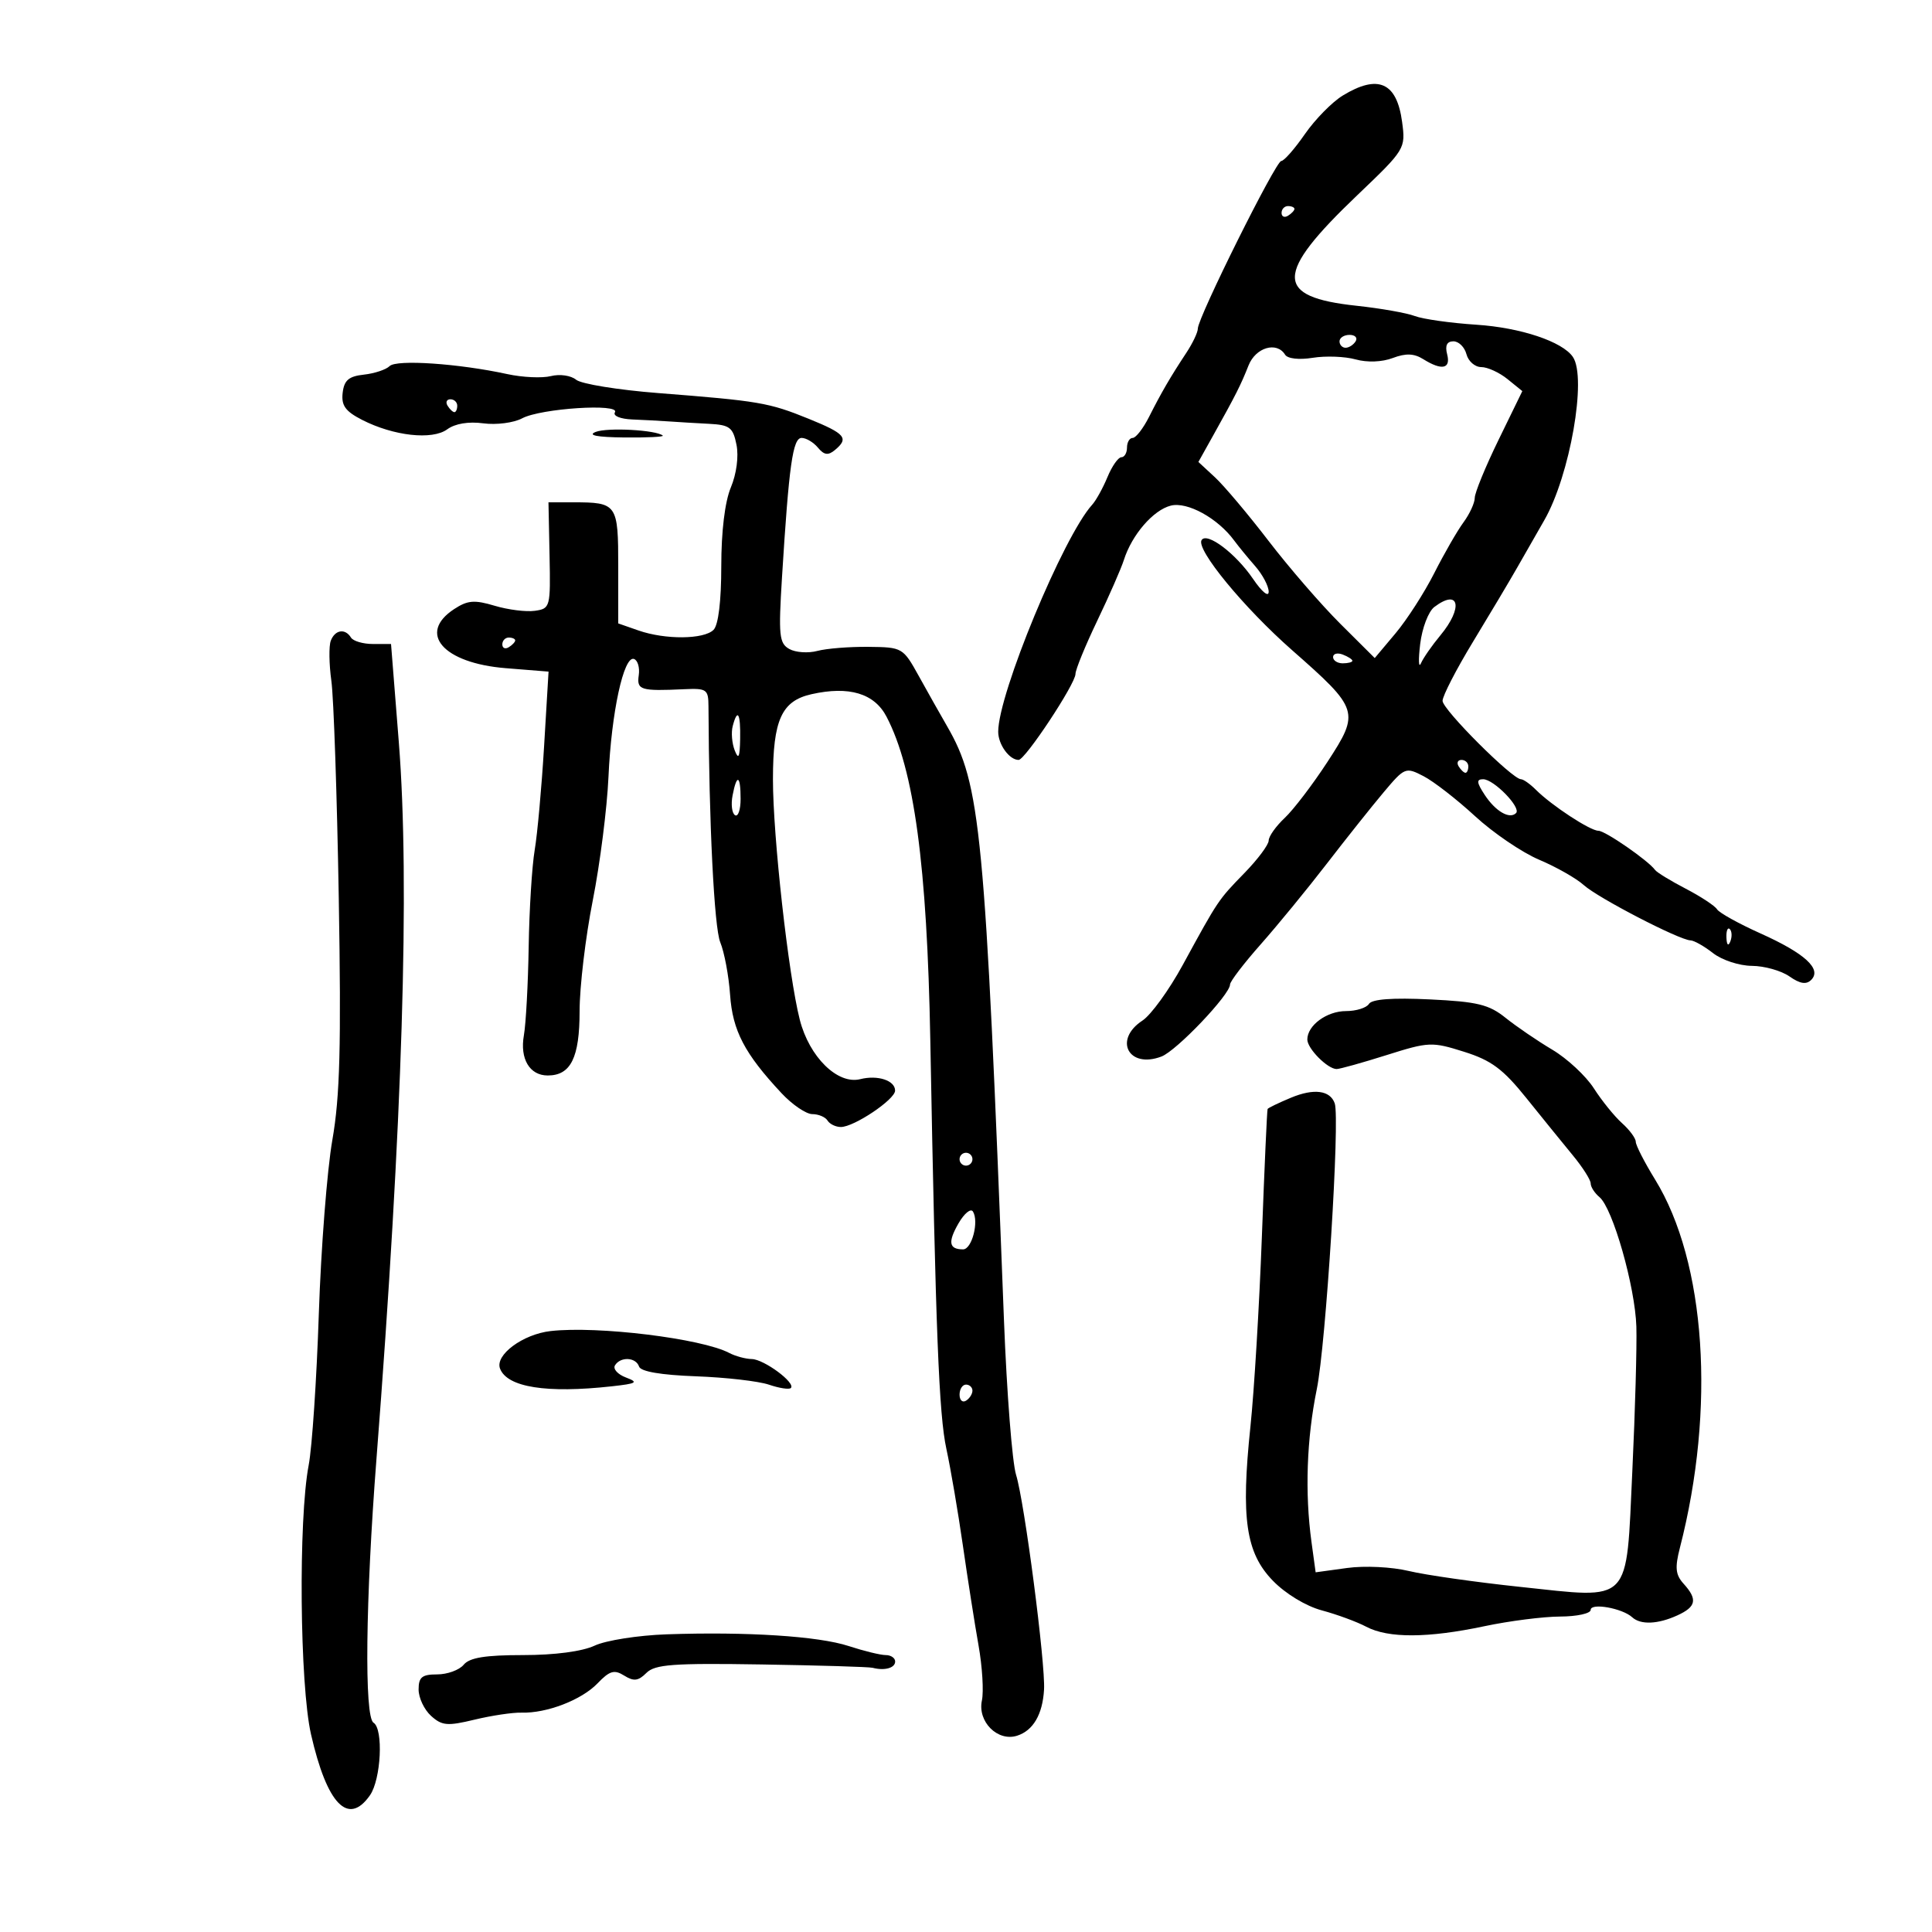 <svg xmlns="http://www.w3.org/2000/svg" width="300" height="300" viewBox="0 0 300 300" version="1.1">
	<path d="M 208.500 14.838 C 206.850 15.844, 204.201 18.543, 202.614 20.834 C 201.027 23.125, 199.378 25, 198.951 25 C 198.099 25, 186 49.312, 186 51.023 C 186 51.605, 185.194 53.300, 184.210 54.790 C 181.751 58.513, 180.338 60.940, 178.414 64.750 C 177.511 66.537, 176.373 68, 175.886 68 C 175.399 68, 175 68.675, 175 69.500 C 175 70.325, 174.605 71, 174.121 71 C 173.638 71, 172.668 72.388, 171.965 74.085 C 171.262 75.782, 170.195 77.712, 169.593 78.374 C 165.124 83.294, 155 107.745, 155 113.621 C 155 115.606, 156.731 118, 158.168 118 C 159.189 118, 167 106.194, 167 104.651 C 167 103.987, 168.520 100.273, 170.377 96.397 C 172.234 92.521, 174.098 88.268, 174.518 86.944 C 175.756 83.042, 179.079 79.197, 181.803 78.513 C 184.377 77.867, 189.101 80.470, 191.647 83.938 C 192.278 84.797, 193.741 86.581, 194.897 87.903 C 196.054 89.225, 197 91.017, 197 91.885 C 197 92.777, 195.945 91.912, 194.576 89.897 C 191.890 85.944, 187.394 82.554, 186.581 83.869 C 185.691 85.309, 193.145 94.371, 200.652 100.975 C 211.041 110.113, 211.179 110.550, 206.136 118.292 C 203.850 121.800, 200.859 125.723, 199.490 127.009 C 198.120 128.296, 197 129.876, 197 130.521 C 197 131.166, 195.313 133.428, 193.250 135.548 C 189.141 139.772, 189.188 139.701, 183.653 149.846 C 181.538 153.724, 178.725 157.605, 177.403 158.471 C 172.852 161.453, 175.248 165.997, 180.348 164.058 C 182.698 163.164, 191 154.445, 191 152.870 C 191 152.403, 193.137 149.605, 195.750 146.651 C 198.363 143.697, 202.975 138.070, 206 134.146 C 209.025 130.221, 213.007 125.219, 214.848 123.030 C 218.122 119.139, 218.260 119.083, 221.055 120.528 C 222.627 121.341, 226.223 124.134, 229.045 126.734 C 231.868 129.334, 236.352 132.381, 239.010 133.504 C 241.667 134.627, 244.784 136.400, 245.936 137.442 C 248.135 139.432, 260.780 145.981, 262.500 146.021 C 263.050 146.034, 264.625 146.924, 266 148 C 267.383 149.082, 270.075 149.965, 272.027 149.978 C 273.968 149.990, 276.593 150.727, 277.862 151.616 C 279.505 152.766, 280.477 152.923, 281.242 152.158 C 282.926 150.474, 280.267 148.036, 273.367 144.941 C 269.995 143.427, 266.959 141.743, 266.622 141.198 C 266.286 140.653, 264.095 139.211, 261.755 137.994 C 259.415 136.777, 257.275 135.469, 257 135.088 C 255.947 133.627, 249.259 129, 248.200 129 C 246.922 129, 240.930 125.073, 238.501 122.644 C 237.597 121.740, 236.551 121, 236.177 121 C 234.824 121, 224 110.178, 224 108.825 C 224 108.062, 226.137 103.919, 228.750 99.619 C 231.363 95.320, 234.436 90.159, 235.580 88.151 C 236.724 86.143, 238.620 82.828, 239.794 80.784 C 243.779 73.844, 246.438 58.656, 244.235 55.422 C 242.611 53.038, 236.110 50.869, 229.248 50.422 C 225.260 50.162, 220.963 49.556, 219.699 49.076 C 218.435 48.595, 214.364 47.877, 210.650 47.479 C 197.852 46.109, 197.873 42.612, 210.754 30.315 C 218.212 23.195, 218.276 23.091, 217.716 18.921 C 216.892 12.774, 213.990 11.488, 208.500 14.838 M 199 33.059 C 199 33.641, 199.450 33.840, 200 33.500 C 200.550 33.160, 201 32.684, 201 32.441 C 201 32.198, 200.550 32, 200 32 C 199.450 32, 199 32.477, 199 33.059 M 208 53 C 208 53.550, 208.423 54, 208.941 54 C 209.459 54, 210.160 53.550, 210.500 53 C 210.840 52.450, 210.416 52, 209.559 52 C 208.702 52, 208 52.450, 208 53 M 224.710 55 C 225.307 57.283, 223.897 57.577, 221.008 55.773 C 219.567 54.873, 218.302 54.825, 216.266 55.593 C 214.595 56.224, 212.298 56.309, 210.495 55.807 C 208.848 55.348, 205.859 55.236, 203.853 55.557 C 201.707 55.901, 199.933 55.700, 199.544 55.071 C 198.252 52.980, 194.977 53.949, 193.871 56.750 C 192.673 59.784, 191.889 61.336, 188.427 67.537 L 186.086 71.732 188.661 74.116 C 190.077 75.427, 193.825 79.875, 196.989 84 C 200.154 88.125, 205.156 93.904, 208.106 96.842 L 213.469 102.183 216.697 98.342 C 218.472 96.229, 221.177 92.025, 222.708 89 C 224.239 85.975, 226.281 82.427, 227.246 81.115 C 228.211 79.803, 229 78.088, 229 77.303 C 229 76.519, 230.662 72.469, 232.693 68.304 L 236.386 60.731 234.082 58.865 C 232.815 57.839, 230.981 57, 230.006 57 C 229.031 57, 227.998 56.100, 227.710 55 C 227.423 53.900, 226.512 53, 225.687 53 C 224.680 53, 224.359 53.656, 224.710 55 M 60.500 56.847 C 59.950 57.396, 58.150 57.993, 56.500 58.173 C 54.153 58.429, 53.436 59.044, 53.208 61 C 52.979 62.960, 53.626 63.864, 56.208 65.188 C 61.107 67.699, 67.116 68.370, 69.444 66.666 C 70.663 65.774, 72.756 65.426, 75.050 65.734 C 77.072 66.005, 79.774 65.656, 81.083 64.955 C 83.974 63.408, 96.361 62.607, 95.485 64.024 C 95.144 64.575, 96.321 65.059, 98.191 65.135 C 100.011 65.209, 102.625 65.349, 104 65.447 C 105.375 65.545, 108.131 65.709, 110.125 65.812 C 113.311 65.977, 113.824 66.371, 114.362 69.062 C 114.725 70.873, 114.367 73.580, 113.487 75.684 C 112.559 77.907, 112 82.503, 112 87.922 C 112 93.338, 111.549 97.051, 110.800 97.800 C 109.300 99.300, 103.309 99.352, 99.149 97.902 L 96 96.804 96 88.009 C 96 78.234, 95.836 78, 89.001 78 L 85.166 78 85.333 86.250 C 85.496 94.304, 85.442 94.508, 83.044 94.847 C 81.693 95.037, 78.889 94.684, 76.812 94.062 C 73.666 93.119, 72.615 93.206, 70.518 94.580 C 64.773 98.345, 68.822 102.975, 78.541 103.755 L 85.179 104.288 84.485 115.894 C 84.103 122.277, 83.446 129.525, 83.026 132 C 82.606 134.475, 82.186 141.225, 82.093 147 C 82 152.775, 81.665 158.967, 81.349 160.761 C 80.704 164.413, 82.240 167, 85.051 167 C 88.632 167, 90 164.237, 90 157.002 C 90 153.232, 90.920 145.501, 92.044 139.824 C 93.168 134.146, 94.266 125.505, 94.484 120.622 C 94.930 110.650, 96.850 101.778, 98.444 102.324 C 99.025 102.523, 99.359 103.657, 99.187 104.843 C 98.852 107.152, 99.445 107.335, 106.250 107.020 C 109.737 106.859, 110.001 107.045, 110.012 109.674 C 110.089 127.771, 110.900 144.032, 111.839 146.310 C 112.475 147.856, 113.164 151.529, 113.368 154.473 C 113.755 160.048, 115.619 163.613, 121.355 169.750 C 123.025 171.537, 125.178 173, 126.137 173 C 127.097 173, 128.160 173.450, 128.500 174 C 128.840 174.550, 129.773 175, 130.573 175 C 132.616 175, 138.973 170.737, 138.988 169.357 C 139.005 167.781, 136.299 166.887, 133.579 167.570 C 130.065 168.452, 125.666 164.128, 124.189 158.339 C 122.427 151.431, 120.016 129.827, 120.023 121 C 120.031 111.775, 121.363 108.838, 126.010 107.794 C 131.844 106.484, 135.774 107.664, 137.664 111.295 C 141.951 119.528, 143.955 134.339, 144.457 161.500 C 145.298 207.007, 145.796 219.653, 146.957 225 C 147.614 228.025, 148.766 234.775, 149.517 240 C 150.268 245.225, 151.361 252.200, 151.947 255.500 C 152.533 258.800, 152.768 262.652, 152.468 264.061 C 151.772 267.340, 154.911 270.480, 157.929 269.522 C 160.427 268.730, 161.893 266.223, 162.118 262.361 C 162.353 258.325, 159.082 233.206, 157.775 229.012 C 157.177 227.094, 156.332 216.294, 155.896 205.012 C 152.953 128.737, 152.289 121.805, 147.065 112.769 C 146.026 110.971, 144.054 107.475, 142.685 105 C 140.224 100.555, 140.129 100.499, 134.847 100.443 C 131.906 100.411, 128.337 100.696, 126.916 101.075 C 125.495 101.455, 123.537 101.320, 122.566 100.777 C 120.990 99.895, 120.867 98.694, 121.428 89.644 C 122.510 72.205, 123.102 68, 124.476 68 C 125.179 68, 126.320 68.681, 127.010 69.512 C 127.965 70.663, 128.593 70.753, 129.633 69.890 C 131.862 68.040, 131.280 67.346, 125.549 65.020 C 119.377 62.515, 117.887 62.261, 102.194 61.035 C 95.976 60.550, 90.244 59.618, 89.457 58.964 C 88.662 58.304, 86.924 58.053, 85.544 58.400 C 84.179 58.742, 81.136 58.603, 78.781 58.091 C 71.233 56.448, 61.557 55.790, 60.500 56.847 M 69.500 63 C 69.840 63.550, 70.316 64, 70.559 64 C 70.802 64, 71 63.550, 71 63 C 71 62.450, 70.523 62, 69.941 62 C 69.359 62, 69.160 62.450, 69.500 63 M 92.500 67.068 C 91.182 67.590, 92.688 67.883, 96.917 67.930 C 100.446 67.968, 103.146 67.837, 102.917 67.638 C 101.913 66.764, 94.317 66.349, 92.500 67.068 M 222.724 94.250 C 221.809 94.940, 220.825 97.515, 220.526 100 C 220.229 102.475, 220.281 103.825, 220.642 103 C 221.002 102.175, 222.356 100.228, 223.649 98.673 C 227.242 94.354, 226.608 91.322, 222.724 94.250 M 51.367 99.486 C 51.053 100.304, 51.093 103.116, 51.455 105.736 C 51.817 108.356, 52.334 123.550, 52.605 139.500 C 52.994 162.436, 52.786 170.277, 51.610 177 C 50.792 181.675, 49.846 193.825, 49.507 204 C 49.168 214.175, 48.460 224.750, 47.933 227.500 C 46.317 235.938, 46.540 261.619, 48.295 269.311 C 50.776 280.178, 54.073 283.590, 57.443 278.777 C 59.174 276.307, 59.561 268.465, 58 267.500 C 56.552 266.605, 56.755 248.489, 58.460 226.500 C 62.504 174.329, 63.663 137.143, 61.928 115.250 L 60.719 100 57.918 100 C 56.378 100, 54.840 99.550, 54.500 99 C 53.595 97.536, 52.022 97.780, 51.367 99.486 M 78 100.059 C 78 100.641, 78.450 100.840, 79 100.500 C 79.550 100.160, 80 99.684, 80 99.441 C 80 99.198, 79.550 99, 79 99 C 78.450 99, 78 99.477, 78 100.059 M 207 102.031 C 207 102.564, 207.675 103, 208.500 103 C 209.325 103, 210 102.823, 210 102.607 C 210 102.391, 209.325 101.955, 208.500 101.638 C 207.675 101.322, 207 101.499, 207 102.031 M 113.771 112.766 C 113.517 113.737, 113.658 115.425, 114.085 116.516 C 114.675 118.027, 114.876 117.606, 114.930 114.750 C 115.005 110.732, 114.520 109.902, 113.771 112.766 M 226.500 119 C 226.840 119.550, 227.316 120, 227.559 120 C 227.802 120, 228 119.550, 228 119 C 228 118.450, 227.523 118, 226.941 118 C 226.359 118, 226.160 118.450, 226.500 119 M 113.751 123.524 C 113.485 124.912, 113.658 126.289, 114.134 126.583 C 114.610 126.877, 115 125.741, 115 124.059 C 115 120.347, 114.407 120.092, 113.751 123.524 M 230.537 123.416 C 232.219 125.983, 234.408 127.258, 235.411 126.255 C 236.251 125.415, 231.959 121, 230.303 121 C 229.236 121, 229.285 121.505, 230.537 123.416 M 268.079 145.583 C 268.127 146.748, 268.364 146.985, 268.683 146.188 C 268.972 145.466, 268.936 144.603, 268.604 144.271 C 268.272 143.939, 268.036 144.529, 268.079 145.583 M 212.572 155.884 C 212.192 156.498, 210.591 157, 209.012 157 C 206.024 157, 203 159.221, 203 161.416 C 203 162.827, 206.150 166, 207.551 166 C 208.042 166, 211.525 165.028, 215.291 163.839 C 221.869 161.763, 222.342 161.743, 227.347 163.320 C 231.585 164.656, 233.392 166.001, 237.029 170.529 C 239.488 173.590, 242.738 177.596, 244.250 179.430 C 245.762 181.264, 247 183.212, 247 183.760 C 247 184.307, 247.614 185.264, 248.364 185.887 C 250.431 187.603, 253.904 199.794, 254.094 206 C 254.186 209.025, 253.906 219.074, 253.471 228.331 C 252.484 249.353, 253.540 248.261, 236.007 246.405 C 229.136 245.678, 221.381 244.571, 218.773 243.946 C 216.107 243.306, 211.900 243.101, 209.162 243.478 L 204.292 244.148 203.646 239.434 C 202.604 231.830, 202.896 223.426, 204.471 215.708 C 205.892 208.741, 208.091 173.710, 207.256 171.327 C 206.544 169.294, 204.007 168.970, 200.444 170.459 C 198.550 171.250, 196.925 172.033, 196.834 172.199 C 196.743 172.365, 196.342 181.275, 195.944 192 C 195.545 202.725, 194.746 216, 194.168 221.500 C 192.670 235.774, 193.447 241.124, 197.649 245.450 C 199.626 247.487, 202.782 249.398, 205.263 250.062 C 207.593 250.687, 210.694 251.828, 212.154 252.599 C 215.573 254.404, 221.723 254.377, 230.500 252.517 C 234.350 251.702, 239.637 251.027, 242.250 251.017 C 244.863 251.008, 247 250.541, 247 249.981 C 247 248.847, 251.915 249.722, 253.450 251.129 C 254.759 252.329, 257.425 252.219, 260.453 250.839 C 263.396 249.498, 263.625 248.348, 261.431 245.924 C 260.171 244.531, 260.057 243.435, 260.853 240.345 C 266.424 218.709, 264.893 195.982, 257.001 183.156 C 255.351 180.474, 254 177.836, 254 177.294 C 254 176.753, 253.042 175.453, 251.870 174.405 C 250.699 173.357, 248.731 170.925, 247.496 169 C 246.262 167.075, 243.359 164.375, 241.045 163 C 238.731 161.625, 235.466 159.398, 233.789 158.052 C 231.204 155.976, 229.410 155.540, 222.001 155.186 C 216.224 154.910, 213.028 155.146, 212.572 155.884 M 149 180 C 149 180.550, 149.450 181, 150 181 C 150.550 181, 151 180.550, 151 180 C 151 179.450, 150.550 179, 150 179 C 149.450 179, 149 179.450, 149 180 M 148.821 189.989 C 147.155 192.891, 147.357 194, 149.550 194 C 150.912 194, 152.038 189.679, 151.080 188.129 C 150.740 187.580, 149.724 188.416, 148.821 189.989 M 85.500 206.686 C 81.185 207.176, 76.834 210.404, 77.644 212.515 C 78.759 215.419, 84.869 216.388, 95 215.266 C 98.903 214.834, 99.193 214.652, 97.186 213.892 C 95.913 213.411, 95.152 212.563, 95.495 212.008 C 96.354 210.617, 98.747 210.741, 99.234 212.201 C 99.492 212.975, 102.634 213.512, 108.067 213.711 C 112.705 213.881, 117.810 214.467, 119.412 215.014 C 121.014 215.561, 122.540 215.793, 122.804 215.530 C 123.593 214.740, 118.639 211.069, 116.736 211.033 C 115.766 211.015, 114.191 210.589, 113.236 210.086 C 108.965 207.838, 92.797 205.856, 85.500 206.686 M 149 216.559 C 149 217.416, 149.450 217.840, 150 217.500 C 150.550 217.160, 151 216.459, 151 215.941 C 151 215.423, 150.550 215, 150 215 C 149.450 215, 149 215.702, 149 216.559 M 103.500 253.778 C 99.100 253.931, 94.082 254.718, 92.349 255.528 C 90.401 256.438, 86.151 257, 81.221 257 C 75.351 257, 72.916 257.396, 72 258.500 C 71.315 259.325, 69.460 260, 67.878 260 C 65.526 260, 65 260.428, 65 262.345 C 65 263.635, 65.870 265.478, 66.934 266.440 C 68.626 267.972, 69.469 268.045, 73.684 267.028 C 76.333 266.389, 79.609 265.899, 80.965 265.939 C 84.884 266.057, 90.304 263.972, 92.781 261.395 C 94.672 259.426, 95.379 259.220, 96.927 260.186 C 98.411 261.113, 99.114 261.029, 100.369 259.774 C 101.700 258.443, 104.497 258.237, 118.223 258.455 C 127.176 258.597, 134.950 258.831, 135.500 258.975 C 137.360 259.462, 139 259.005, 139 258 C 139 257.450, 138.341 257, 137.535 257 C 136.729 257, 134.142 256.369, 131.785 255.597 C 127.095 254.061, 115.964 253.345, 103.500 253.778" stroke="none" fill="black" fill-rule="evenodd"/>
</svg>